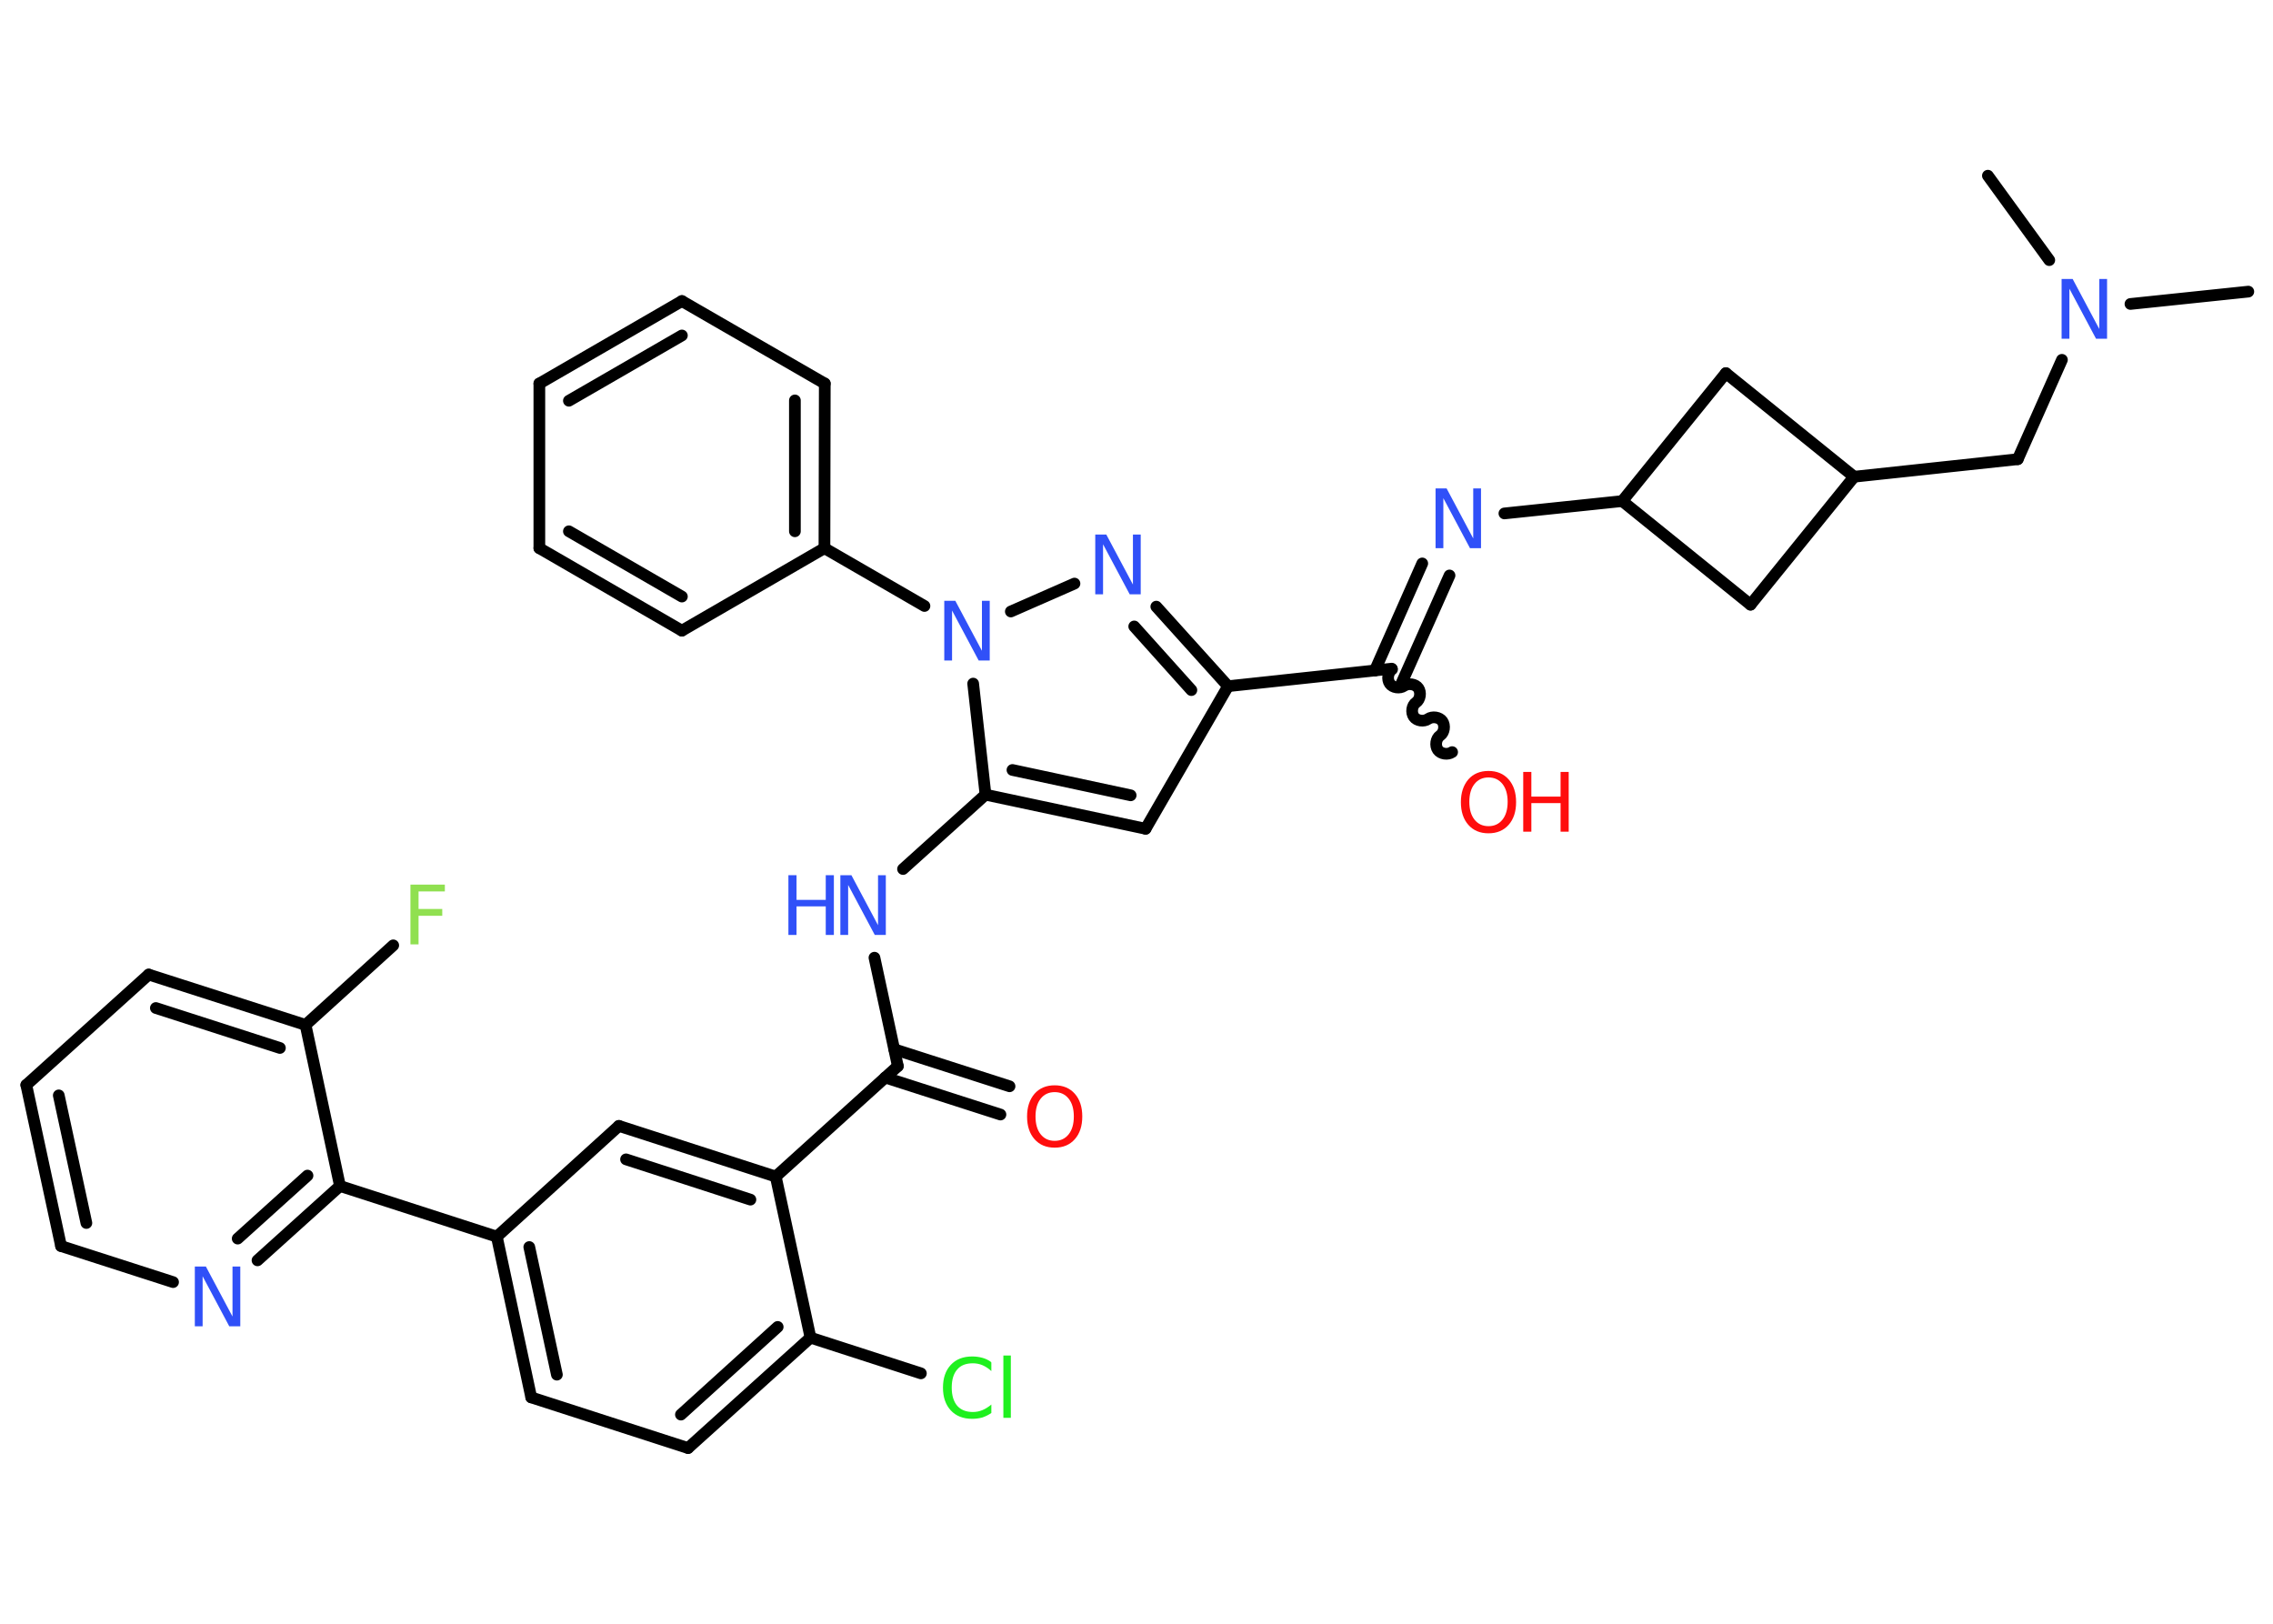 <?xml version='1.0' encoding='UTF-8'?>
<!DOCTYPE svg PUBLIC "-//W3C//DTD SVG 1.1//EN" "http://www.w3.org/Graphics/SVG/1.1/DTD/svg11.dtd">
<svg version='1.2' xmlns='http://www.w3.org/2000/svg' xmlns:xlink='http://www.w3.org/1999/xlink' width='70.0mm' height='50.0mm' viewBox='0 0 70.0 50.0'>
  <desc>Generated by the Chemistry Development Kit (http://github.com/cdk)</desc>
  <g stroke-linecap='round' stroke-linejoin='round' stroke='#000000' stroke-width='.36' fill='#3050F8'>
    <rect x='.0' y='.0' width='70.0' height='50.0' fill='#FFFFFF' stroke='none'/>
    <g id='mol1' class='mol'>
      <line id='mol1bnd1' class='bond' x1='69.24' y1='8.98' x2='65.61' y2='9.36'/>
      <line id='mol1bnd2' class='bond' x1='63.11' y1='8.01' x2='61.22' y2='5.41'/>
      <line id='mol1bnd3' class='bond' x1='63.5' y1='11.08' x2='62.14' y2='14.14'/>
      <line id='mol1bnd4' class='bond' x1='62.14' y1='14.14' x2='57.1' y2='14.68'/>
      <line id='mol1bnd5' class='bond' x1='57.1' y1='14.68' x2='53.91' y2='18.62'/>
      <line id='mol1bnd6' class='bond' x1='53.91' y1='18.62' x2='49.96' y2='15.43'/>
      <line id='mol1bnd7' class='bond' x1='49.96' y1='15.43' x2='46.33' y2='15.81'/>
      <g id='mol1bnd8' class='bond'>
        <line x1='44.64' y1='17.72' x2='43.17' y2='21.02'/>
        <line x1='43.8' y1='17.35' x2='42.34' y2='20.65'/>
      </g>
      <path id='mol1bnd9' class='bond' d='M44.72 23.16c-.13 .09 -.35 .06 -.44 -.07c-.09 -.13 -.06 -.35 .07 -.44c.13 -.09 .16 -.31 .07 -.44c-.09 -.13 -.31 -.16 -.44 -.07c-.13 .09 -.35 .06 -.44 -.07c-.09 -.13 -.06 -.35 .07 -.44c.13 -.09 .16 -.31 .07 -.44c-.09 -.13 -.31 -.16 -.44 -.07c-.13 .09 -.35 .06 -.44 -.07c-.09 -.13 -.06 -.35 .07 -.44' fill='none' stroke='#000000' stroke-width='.36'/>
      <line id='mol1bnd10' class='bond' x1='42.86' y1='20.59' x2='37.82' y2='21.13'/>
      <line id='mol1bnd11' class='bond' x1='37.82' y1='21.13' x2='35.28' y2='25.52'/>
      <g id='mol1bnd12' class='bond'>
        <line x1='30.35' y1='24.47' x2='35.28' y2='25.52'/>
        <line x1='31.18' y1='23.71' x2='34.82' y2='24.49'/>
      </g>
      <line id='mol1bnd13' class='bond' x1='30.35' y1='24.47' x2='27.81' y2='26.76'/>
      <line id='mol1bnd14' class='bond' x1='26.93' y1='29.49' x2='27.65' y2='32.83'/>
      <g id='mol1bnd15' class='bond'>
        <line x1='27.54' y1='32.31' x2='31.09' y2='33.45'/>
        <line x1='27.26' y1='33.18' x2='30.81' y2='34.32'/>
      </g>
      <line id='mol1bnd16' class='bond' x1='27.65' y1='32.83' x2='23.89' y2='36.23'/>
      <g id='mol1bnd17' class='bond'>
        <line x1='23.89' y1='36.23' x2='19.06' y2='34.67'/>
        <line x1='23.11' y1='36.94' x2='19.28' y2='35.7'/>
      </g>
      <line id='mol1bnd18' class='bond' x1='19.06' y1='34.67' x2='15.3' y2='38.08'/>
      <line id='mol1bnd19' class='bond' x1='15.3' y1='38.08' x2='10.47' y2='36.52'/>
      <g id='mol1bnd20' class='bond'>
        <line x1='7.93' y1='38.81' x2='10.47' y2='36.52'/>
        <line x1='7.32' y1='38.14' x2='9.47' y2='36.2'/>
      </g>
      <line id='mol1bnd21' class='bond' x1='5.33' y1='39.48' x2='1.88' y2='38.37'/>
      <g id='mol1bnd22' class='bond'>
        <line x1='.81' y1='33.41' x2='1.88' y2='38.37'/>
        <line x1='1.81' y1='33.73' x2='2.66' y2='37.66'/>
      </g>
      <line id='mol1bnd23' class='bond' x1='.81' y1='33.41' x2='4.58' y2='30.01'/>
      <g id='mol1bnd24' class='bond'>
        <line x1='9.41' y1='31.56' x2='4.58' y2='30.01'/>
        <line x1='8.62' y1='32.27' x2='4.8' y2='31.04'/>
      </g>
      <line id='mol1bnd25' class='bond' x1='10.47' y1='36.52' x2='9.41' y2='31.56'/>
      <line id='mol1bnd26' class='bond' x1='9.41' y1='31.56' x2='12.11' y2='29.11'/>
      <g id='mol1bnd27' class='bond'>
        <line x1='15.3' y1='38.08' x2='16.36' y2='43.03'/>
        <line x1='16.3' y1='38.4' x2='17.15' y2='42.33'/>
      </g>
      <line id='mol1bnd28' class='bond' x1='16.36' y1='43.03' x2='21.19' y2='44.59'/>
      <g id='mol1bnd29' class='bond'>
        <line x1='21.19' y1='44.59' x2='24.96' y2='41.19'/>
        <line x1='20.97' y1='43.56' x2='23.95' y2='40.86'/>
      </g>
      <line id='mol1bnd30' class='bond' x1='23.89' y1='36.23' x2='24.96' y2='41.19'/>
      <line id='mol1bnd31' class='bond' x1='24.96' y1='41.19' x2='28.36' y2='42.29'/>
      <line id='mol1bnd32' class='bond' x1='30.35' y1='24.47' x2='29.97' y2='21.05'/>
      <line id='mol1bnd33' class='bond' x1='28.47' y1='18.66' x2='25.39' y2='16.88'/>
      <g id='mol1bnd34' class='bond'>
        <line x1='25.39' y1='16.88' x2='25.4' y2='11.81'/>
        <line x1='24.48' y1='16.36' x2='24.48' y2='12.33'/>
      </g>
      <line id='mol1bnd35' class='bond' x1='25.4' y1='11.81' x2='21.0' y2='9.27'/>
      <g id='mol1bnd36' class='bond'>
        <line x1='21.0' y1='9.27' x2='16.61' y2='11.81'/>
        <line x1='21.0' y1='10.33' x2='17.52' y2='12.34'/>
      </g>
      <line id='mol1bnd37' class='bond' x1='16.61' y1='11.81' x2='16.61' y2='16.88'/>
      <g id='mol1bnd38' class='bond'>
        <line x1='16.61' y1='16.88' x2='21.0' y2='19.42'/>
        <line x1='17.52' y1='16.36' x2='21.0' y2='18.37'/>
      </g>
      <line id='mol1bnd39' class='bond' x1='25.39' y1='16.88' x2='21.0' y2='19.42'/>
      <line id='mol1bnd40' class='bond' x1='31.13' y1='18.83' x2='33.09' y2='17.97'/>
      <g id='mol1bnd41' class='bond'>
        <line x1='37.82' y1='21.13' x2='35.61' y2='18.68'/>
        <line x1='36.69' y1='21.25' x2='34.93' y2='19.29'/>
      </g>
      <line id='mol1bnd42' class='bond' x1='49.96' y1='15.43' x2='53.15' y2='11.49'/>
      <line id='mol1bnd43' class='bond' x1='57.1' y1='14.68' x2='53.15' y2='11.49'/>
      <path id='mol1atm2' class='atom' d='M63.5 8.59h.33l.82 1.54v-1.54h.24v1.84h-.34l-.82 -1.54v1.54h-.24v-1.84z' stroke='none'/>
      <path id='mol1atm8' class='atom' d='M44.22 15.04h.33l.82 1.54v-1.54h.24v1.84h-.34l-.82 -1.54v1.54h-.24v-1.84z' stroke='none'/>
      <g id='mol1atm10' class='atom'>
        <path d='M45.84 23.94q-.27 .0 -.43 .2q-.16 .2 -.16 .55q.0 .35 .16 .55q.16 .2 .43 .2q.27 .0 .43 -.2q.16 -.2 .16 -.55q.0 -.35 -.16 -.55q-.16 -.2 -.43 -.2zM45.84 23.74q.39 .0 .62 .26q.23 .26 .23 .7q.0 .44 -.23 .7q-.23 .26 -.62 .26q-.39 .0 -.62 -.26q-.23 -.26 -.23 -.7q.0 -.43 .23 -.7q.23 -.26 .62 -.26z' stroke='none' fill='#FF0D0D'/>
        <path d='M46.91 23.77h.25v.76h.9v-.76h.25v1.84h-.25v-.88h-.9v.88h-.25v-1.84z' stroke='none' fill='#FF0D0D'/>
      </g>
      <g id='mol1atm14' class='atom'>
        <path d='M25.89 26.95h.33l.82 1.54v-1.54h.24v1.84h-.34l-.82 -1.54v1.54h-.24v-1.84z' stroke='none'/>
        <path d='M24.28 26.95h.25v.76h.9v-.76h.25v1.84h-.25v-.88h-.9v.88h-.25v-1.84z' stroke='none'/>
      </g>
      <path id='mol1atm16' class='atom' d='M32.48 33.63q-.27 .0 -.43 .2q-.16 .2 -.16 .55q.0 .35 .16 .55q.16 .2 .43 .2q.27 .0 .43 -.2q.16 -.2 .16 -.55q.0 -.35 -.16 -.55q-.16 -.2 -.43 -.2zM32.48 33.42q.39 .0 .62 .26q.23 .26 .23 .7q.0 .44 -.23 .7q-.23 .26 -.62 .26q-.39 .0 -.62 -.26q-.23 -.26 -.23 -.7q.0 -.43 .23 -.7q.23 -.26 .62 -.26z' stroke='none' fill='#FF0D0D'/>
      <path id='mol1atm21' class='atom' d='M6.01 39.0h.33l.82 1.54v-1.54h.24v1.84h-.34l-.82 -1.54v1.54h-.24v-1.84z' stroke='none'/>
      <path id='mol1atm26' class='atom' d='M12.64 27.24h1.06v.21h-.81v.54h.73v.21h-.73v.88h-.25v-1.84z' stroke='none' fill='#90E050'/>
      <path id='mol1atm30' class='atom' d='M30.53 41.96v.26q-.13 -.12 -.27 -.18q-.14 -.06 -.3 -.06q-.32 .0 -.48 .19q-.17 .19 -.17 .56q.0 .36 .17 .56q.17 .19 .48 .19q.16 .0 .3 -.06q.14 -.06 .27 -.17v.26q-.13 .09 -.28 .14q-.15 .04 -.31 .04q-.42 .0 -.66 -.26q-.24 -.26 -.24 -.7q.0 -.44 .24 -.7q.24 -.26 .66 -.26q.16 .0 .31 .04q.15 .04 .27 .13zM30.9 41.74h.23v1.92h-.23v-1.92z' stroke='none' fill='#1FF01F'/>
      <path id='mol1atm31' class='atom' d='M29.09 18.5h.33l.82 1.54v-1.54h.24v1.84h-.34l-.82 -1.54v1.54h-.24v-1.84z' stroke='none'/>
      <path id='mol1atm38' class='atom' d='M33.74 16.46h.33l.82 1.54v-1.54h.24v1.84h-.34l-.82 -1.54v1.54h-.24v-1.84z' stroke='none'/>
    </g>
  </g>
</svg>
